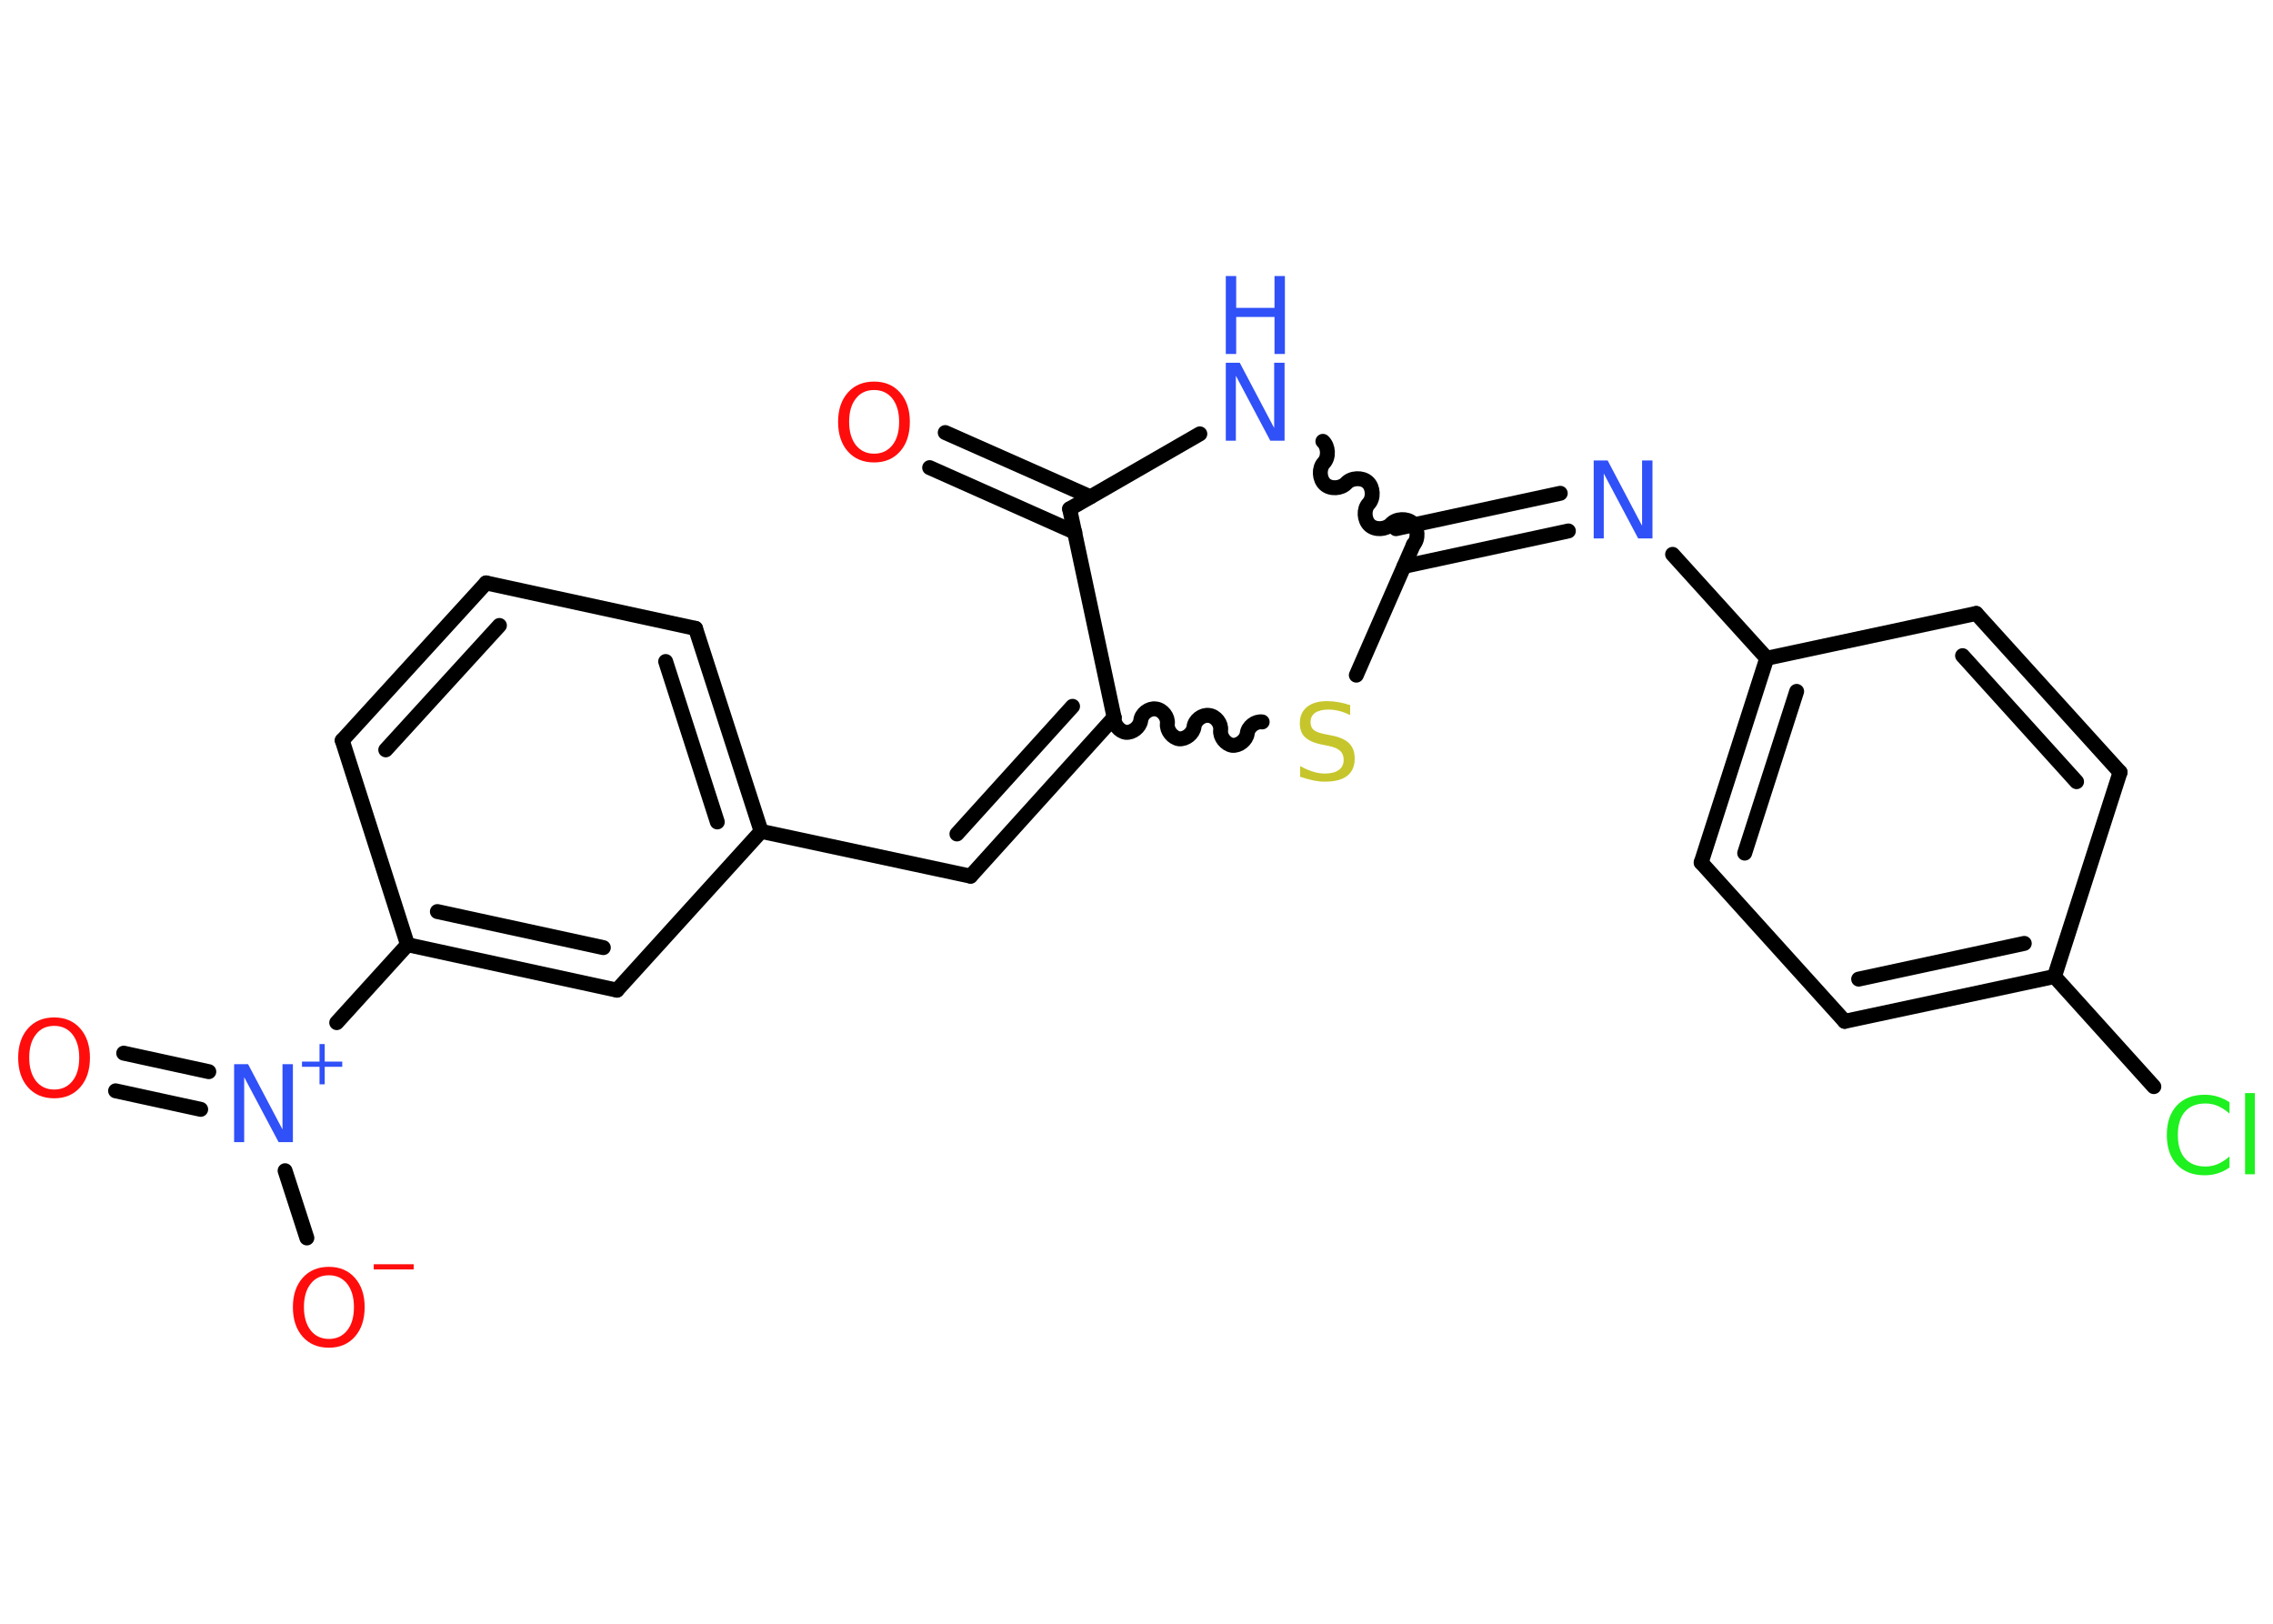 <?xml version='1.0' encoding='UTF-8'?>
<!DOCTYPE svg PUBLIC "-//W3C//DTD SVG 1.1//EN" "http://www.w3.org/Graphics/SVG/1.1/DTD/svg11.dtd">
<svg version='1.2' xmlns='http://www.w3.org/2000/svg' xmlns:xlink='http://www.w3.org/1999/xlink' width='70.0mm' height='50.0mm' viewBox='0 0 70.0 50.0'>
  <desc>Generated by the Chemistry Development Kit (http://github.com/cdk)</desc>
  <g stroke-linecap='round' stroke-linejoin='round' stroke='#000000' stroke-width='.46' fill='#3050F8'>
    <rect x='.0' y='.0' width='70.0' height='50.0' fill='#FFFFFF' stroke='none'/>
    <g id='mol1' class='mol'>
      <g id='mol1bnd1' class='bond'>
        <line x1='29.11' y1='13.32' x2='33.58' y2='15.3'/>
        <line x1='28.63' y1='14.4' x2='33.1' y2='16.39'/>
      </g>
      <line id='mol1bnd2' class='bond' x1='32.94' y1='15.67' x2='36.95' y2='13.36'/>
      <path id='mol1bnd3' class='bond' d='M43.53 16.77c.16 -.17 .14 -.51 -.03 -.66c-.17 -.16 -.51 -.14 -.66 .03c-.16 .17 -.49 .19 -.66 .03c-.17 -.16 -.19 -.49 -.03 -.66c.16 -.17 .14 -.51 -.03 -.66c-.17 -.16 -.51 -.14 -.66 .03c-.16 .17 -.49 .19 -.66 .03c-.17 -.16 -.19 -.49 -.03 -.66c.16 -.17 .14 -.51 -.03 -.66' fill='none' stroke='#000000' stroke-width='.46'/>
      <g id='mol1bnd4' class='bond'>
        <line x1='42.99' y1='16.28' x2='48.05' y2='15.19'/>
        <line x1='43.24' y1='17.44' x2='48.3' y2='16.35'/>
      </g>
      <line id='mol1bnd5' class='bond' x1='51.51' y1='17.07' x2='54.41' y2='20.27'/>
      <g id='mol1bnd6' class='bond'>
        <line x1='54.41' y1='20.27' x2='52.39' y2='26.56'/>
        <line x1='55.33' y1='21.29' x2='53.73' y2='26.27'/>
      </g>
      <line id='mol1bnd7' class='bond' x1='52.39' y1='26.56' x2='56.81' y2='31.45'/>
      <g id='mol1bnd8' class='bond'>
        <line x1='56.81' y1='31.45' x2='63.27' y2='30.07'/>
        <line x1='57.24' y1='30.15' x2='62.34' y2='29.05'/>
      </g>
      <line id='mol1bnd9' class='bond' x1='63.27' y1='30.07' x2='66.33' y2='33.46'/>
      <line id='mol1bnd10' class='bond' x1='63.27' y1='30.07' x2='65.29' y2='23.78'/>
      <g id='mol1bnd11' class='bond'>
        <line x1='65.29' y1='23.78' x2='60.86' y2='18.89'/>
        <line x1='63.95' y1='24.07' x2='60.44' y2='20.19'/>
      </g>
      <line id='mol1bnd12' class='bond' x1='54.41' y1='20.27' x2='60.86' y2='18.89'/>
      <line id='mol1bnd13' class='bond' x1='43.53' y1='16.77' x2='41.77' y2='20.79'/>
      <path id='mol1bnd14' class='bond' d='M34.31 22.09c-.02 .21 .16 .43 .36 .46c.21 .02 .43 -.16 .46 -.36c.02 -.21 .25 -.39 .46 -.36c.21 .02 .39 .25 .36 .46c-.02 .21 .16 .43 .36 .46c.21 .02 .43 -.16 .46 -.36c.02 -.21 .25 -.39 .46 -.36c.21 .02 .39 .25 .36 .46c-.02 .21 .16 .43 .36 .46c.21 .02 .43 -.16 .46 -.36c.02 -.21 .25 -.39 .46 -.36' fill='none' stroke='#000000' stroke-width='.46'/>
      <line id='mol1bnd15' class='bond' x1='32.94' y1='15.67' x2='34.31' y2='22.09'/>
      <g id='mol1bnd16' class='bond'>
        <line x1='29.89' y1='26.98' x2='34.31' y2='22.09'/>
        <line x1='29.47' y1='25.68' x2='33.03' y2='21.75'/>
      </g>
      <line id='mol1bnd17' class='bond' x1='29.89' y1='26.98' x2='23.44' y2='25.6'/>
      <g id='mol1bnd18' class='bond'>
        <line x1='23.44' y1='25.6' x2='21.42' y2='19.35'/>
        <line x1='22.09' y1='25.31' x2='20.5' y2='20.37'/>
      </g>
      <line id='mol1bnd19' class='bond' x1='21.42' y1='19.35' x2='14.97' y2='17.95'/>
      <g id='mol1bnd20' class='bond'>
        <line x1='14.97' y1='17.95' x2='10.54' y2='22.8'/>
        <line x1='15.38' y1='19.26' x2='11.88' y2='23.09'/>
      </g>
      <line id='mol1bnd21' class='bond' x1='10.54' y1='22.8' x2='12.55' y2='29.09'/>
      <line id='mol1bnd22' class='bond' x1='12.55' y1='29.09' x2='10.37' y2='31.49'/>
      <g id='mol1bnd23' class='bond'>
        <line x1='6.18' y1='34.16' x2='3.56' y2='33.59'/>
        <line x1='6.43' y1='33.0' x2='3.81' y2='32.43'/>
      </g>
      <line id='mol1bnd24' class='bond' x1='8.78' y1='36.05' x2='9.45' y2='38.12'/>
      <g id='mol1bnd25' class='bond'>
        <line x1='12.55' y1='29.09' x2='19.0' y2='30.49'/>
        <line x1='13.47' y1='28.07' x2='18.58' y2='29.18'/>
      </g>
      <line id='mol1bnd26' class='bond' x1='23.44' y1='25.6' x2='19.0' y2='30.49'/>
      <path id='mol1atm1' class='atom' d='M26.92 12.01q-.36 .0 -.56 .26q-.21 .26 -.21 .72q.0 .45 .21 .72q.21 .26 .56 .26q.35 .0 .56 -.26q.21 -.26 .21 -.72q.0 -.45 -.21 -.72q-.21 -.26 -.56 -.26zM26.92 11.75q.5 .0 .8 .34q.3 .34 .3 .9q.0 .57 -.3 .91q-.3 .34 -.8 .34q-.51 .0 -.81 -.34q-.3 -.34 -.3 -.91q.0 -.56 .3 -.9q.3 -.34 .81 -.34z' stroke='none' fill='#FF0D0D'/>
      <g id='mol1atm3' class='atom'>
        <path d='M37.75 11.17h.43l1.06 2.01v-2.01h.32v2.4h-.44l-1.06 -2.0v2.0h-.31v-2.4z' stroke='none'/>
        <path d='M37.75 8.5h.32v.98h1.18v-.98h.32v2.4h-.32v-1.14h-1.18v1.14h-.32v-2.4z' stroke='none'/>
      </g>
      <path id='mol1atm5' class='atom' d='M49.08 14.18h.43l1.06 2.01v-2.01h.32v2.4h-.44l-1.06 -2.0v2.0h-.31v-2.4z' stroke='none'/>
      <path id='mol1atm10' class='atom' d='M68.66 33.95v.34q-.17 -.15 -.35 -.23q-.18 -.08 -.39 -.08q-.41 .0 -.63 .25q-.22 .25 -.22 .72q.0 .47 .22 .72q.22 .25 .63 .25q.21 .0 .39 -.08q.18 -.08 .35 -.23v.34q-.17 .12 -.36 .18q-.19 .06 -.4 .06q-.55 .0 -.86 -.33q-.31 -.33 -.31 -.91q.0 -.58 .31 -.91q.31 -.33 .86 -.33q.21 .0 .4 .06q.19 .06 .36 .17zM69.14 33.66h.3v2.5h-.3v-2.5z' stroke='none' fill='#1FF01F'/>
      <path id='mol1atm13' class='atom' d='M41.58 21.7v.32q-.18 -.09 -.35 -.13q-.16 -.04 -.32 -.04q-.26 .0 -.41 .1q-.14 .1 -.14 .29q.0 .16 .1 .24q.1 .08 .36 .13l.2 .04q.36 .07 .53 .24q.17 .17 .17 .47q.0 .35 -.23 .53q-.23 .18 -.69 .18q-.17 .0 -.36 -.04q-.19 -.04 -.4 -.11v-.33q.2 .11 .39 .17q.19 .06 .37 .06q.28 .0 .43 -.11q.15 -.11 .15 -.31q.0 -.18 -.11 -.28q-.11 -.1 -.35 -.15l-.2 -.04q-.36 -.07 -.53 -.23q-.16 -.15 -.16 -.43q.0 -.32 .22 -.5q.22 -.18 .62 -.18q.17 .0 .34 .03q.18 .03 .36 .09z' stroke='none' fill='#C6C62C'/>
      <g id='mol1atm21' class='atom'>
        <path d='M7.21 32.77h.43l1.06 2.01v-2.01h.32v2.4h-.44l-1.06 -2.0v2.0h-.31v-2.4z' stroke='none'/>
        <path d='M10.0 32.15v.54h.54v.16h-.54v.54h-.16v-.54h-.54v-.16h.54v-.54h.16z' stroke='none'/>
      </g>
      <path id='mol1atm22' class='atom' d='M1.67 31.59q-.36 .0 -.56 .26q-.21 .26 -.21 .72q.0 .45 .21 .72q.21 .26 .56 .26q.35 .0 .56 -.26q.21 -.26 .21 -.72q.0 -.45 -.21 -.72q-.21 -.26 -.56 -.26zM1.67 31.33q.5 .0 .8 .34q.3 .34 .3 .9q.0 .57 -.3 .91q-.3 .34 -.8 .34q-.51 .0 -.81 -.34q-.3 -.34 -.3 -.91q.0 -.56 .3 -.9q.3 -.34 .81 -.34z' stroke='none' fill='#FF0D0D'/>
      <g id='mol1atm23' class='atom'>
        <path d='M10.13 39.27q-.36 .0 -.56 .26q-.21 .26 -.21 .72q.0 .45 .21 .72q.21 .26 .56 .26q.35 .0 .56 -.26q.21 -.26 .21 -.72q.0 -.45 -.21 -.72q-.21 -.26 -.56 -.26zM10.13 39.01q.5 .0 .8 .34q.3 .34 .3 .9q.0 .57 -.3 .91q-.3 .34 -.8 .34q-.51 .0 -.81 -.34q-.3 -.34 -.3 -.91q.0 -.56 .3 -.9q.3 -.34 .81 -.34z' stroke='none' fill='#FF0D0D'/>
        <path d='M11.51 38.93h1.23v.16h-1.23v-.16z' stroke='none' fill='#FF0D0D'/>
      </g>
    </g>
  </g>
</svg>
